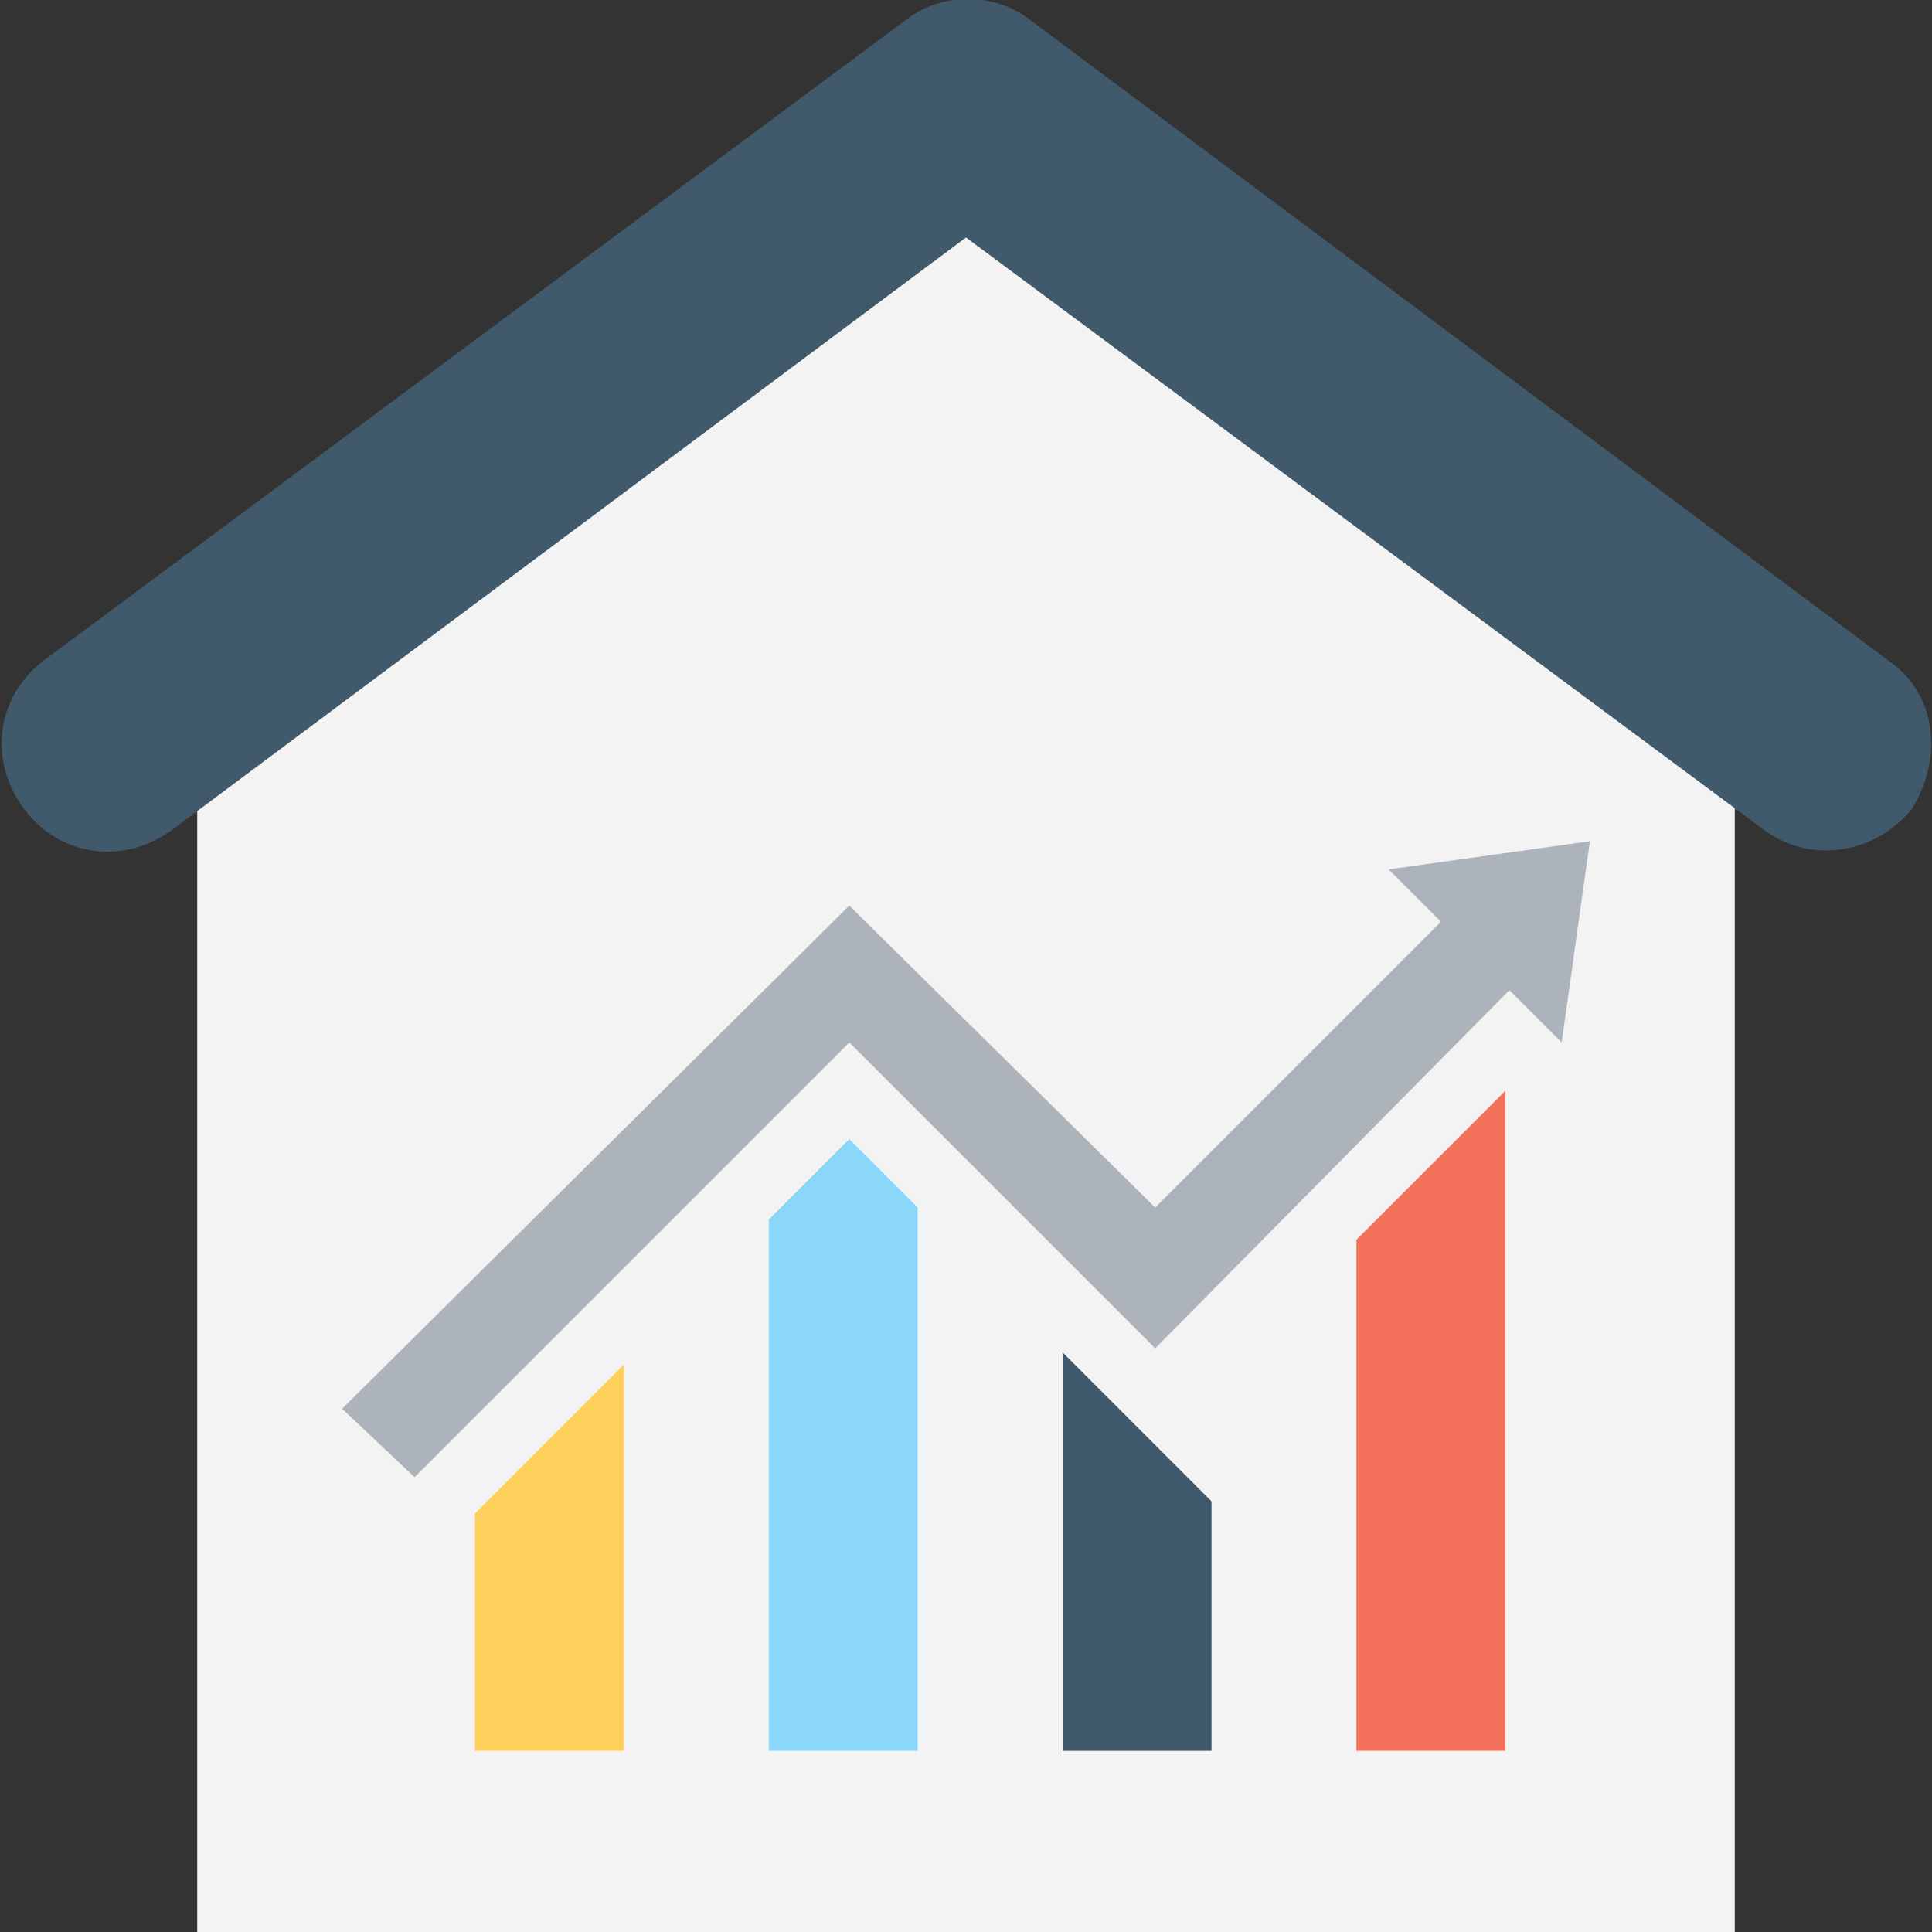 <?xml version="1.0" encoding="utf-8"?>
<!-- Generator: Adobe Illustrator 18.0.0, SVG Export Plug-In . SVG Version: 6.00 Build 0)  -->
<!DOCTYPE svg PUBLIC "-//W3C//DTD SVG 1.1//EN" "http://www.w3.org/Graphics/SVG/1.1/DTD/svg11.dtd">
<svg version="1.1" id="Layer_1" xmlns="http://www.w3.org/2000/svg" xmlns:xlink="http://www.w3.org/1999/xlink" x="0px" y="0px"
	 viewBox="0 0 48 48" enable-background="new 0 0 48 48" xml:space="preserve">
<rect x="0" y="0" width="48" height="48" fill="#333333" stroke="none"/>
<g>
	<g>
		<g>
			<polygon fill="#F3F3F3" points="24,4.7 4.9,18.9 4.9,48 43.1,48 43.1,18.9 			"/>
		</g>
	</g>
	<g>
		<g>
			<polygon fill="#FFD15C" points="15.5,33.9 15.5,43.5 11.8,43.5 11.8,37.6 			"/>
		</g>
		<g>
			<polygon fill="#8AD7F8" points="22.8,30 22.8,43.5 19.1,43.5 19.1,30.3 21.1,28.3 			"/>
		</g>
		<g>
			<polygon fill="#415A6B" points="30.1,37.3 30.1,43.5 26.4,43.5 26.4,33.6 			"/>
		</g>
		<g>
			<polygon fill="#F3705A" points="37.4,27.1 37.4,43.5 33.7,43.5 33.7,30.8 			"/>
		</g>
		<polygon fill="#ADB3BA" points="34.5,21.6 35.8,22.9 28.7,30 21.1,22.5 8.5,35 10.3,36.7 21.1,25.9 28.7,33.5 37.5,24.6 
			38.8,25.9 39.5,20.9 		"/>
	</g>
	<path fill="#415A6B" d="M46.9,16.4L25.6,0.5c-0.9-0.7-2.2-0.7-3.1,0L1.1,16.4c-1.2,0.9-1.4,2.5-0.5,3.7c0.9,1.2,2.5,1.4,3.7,0.5
		L24,5.9l19.8,14.7c1.2,0.9,2.8,0.6,3.7-0.5C48.3,18.8,48.1,17.2,46.9,16.4z"/>
</g>
</svg>
